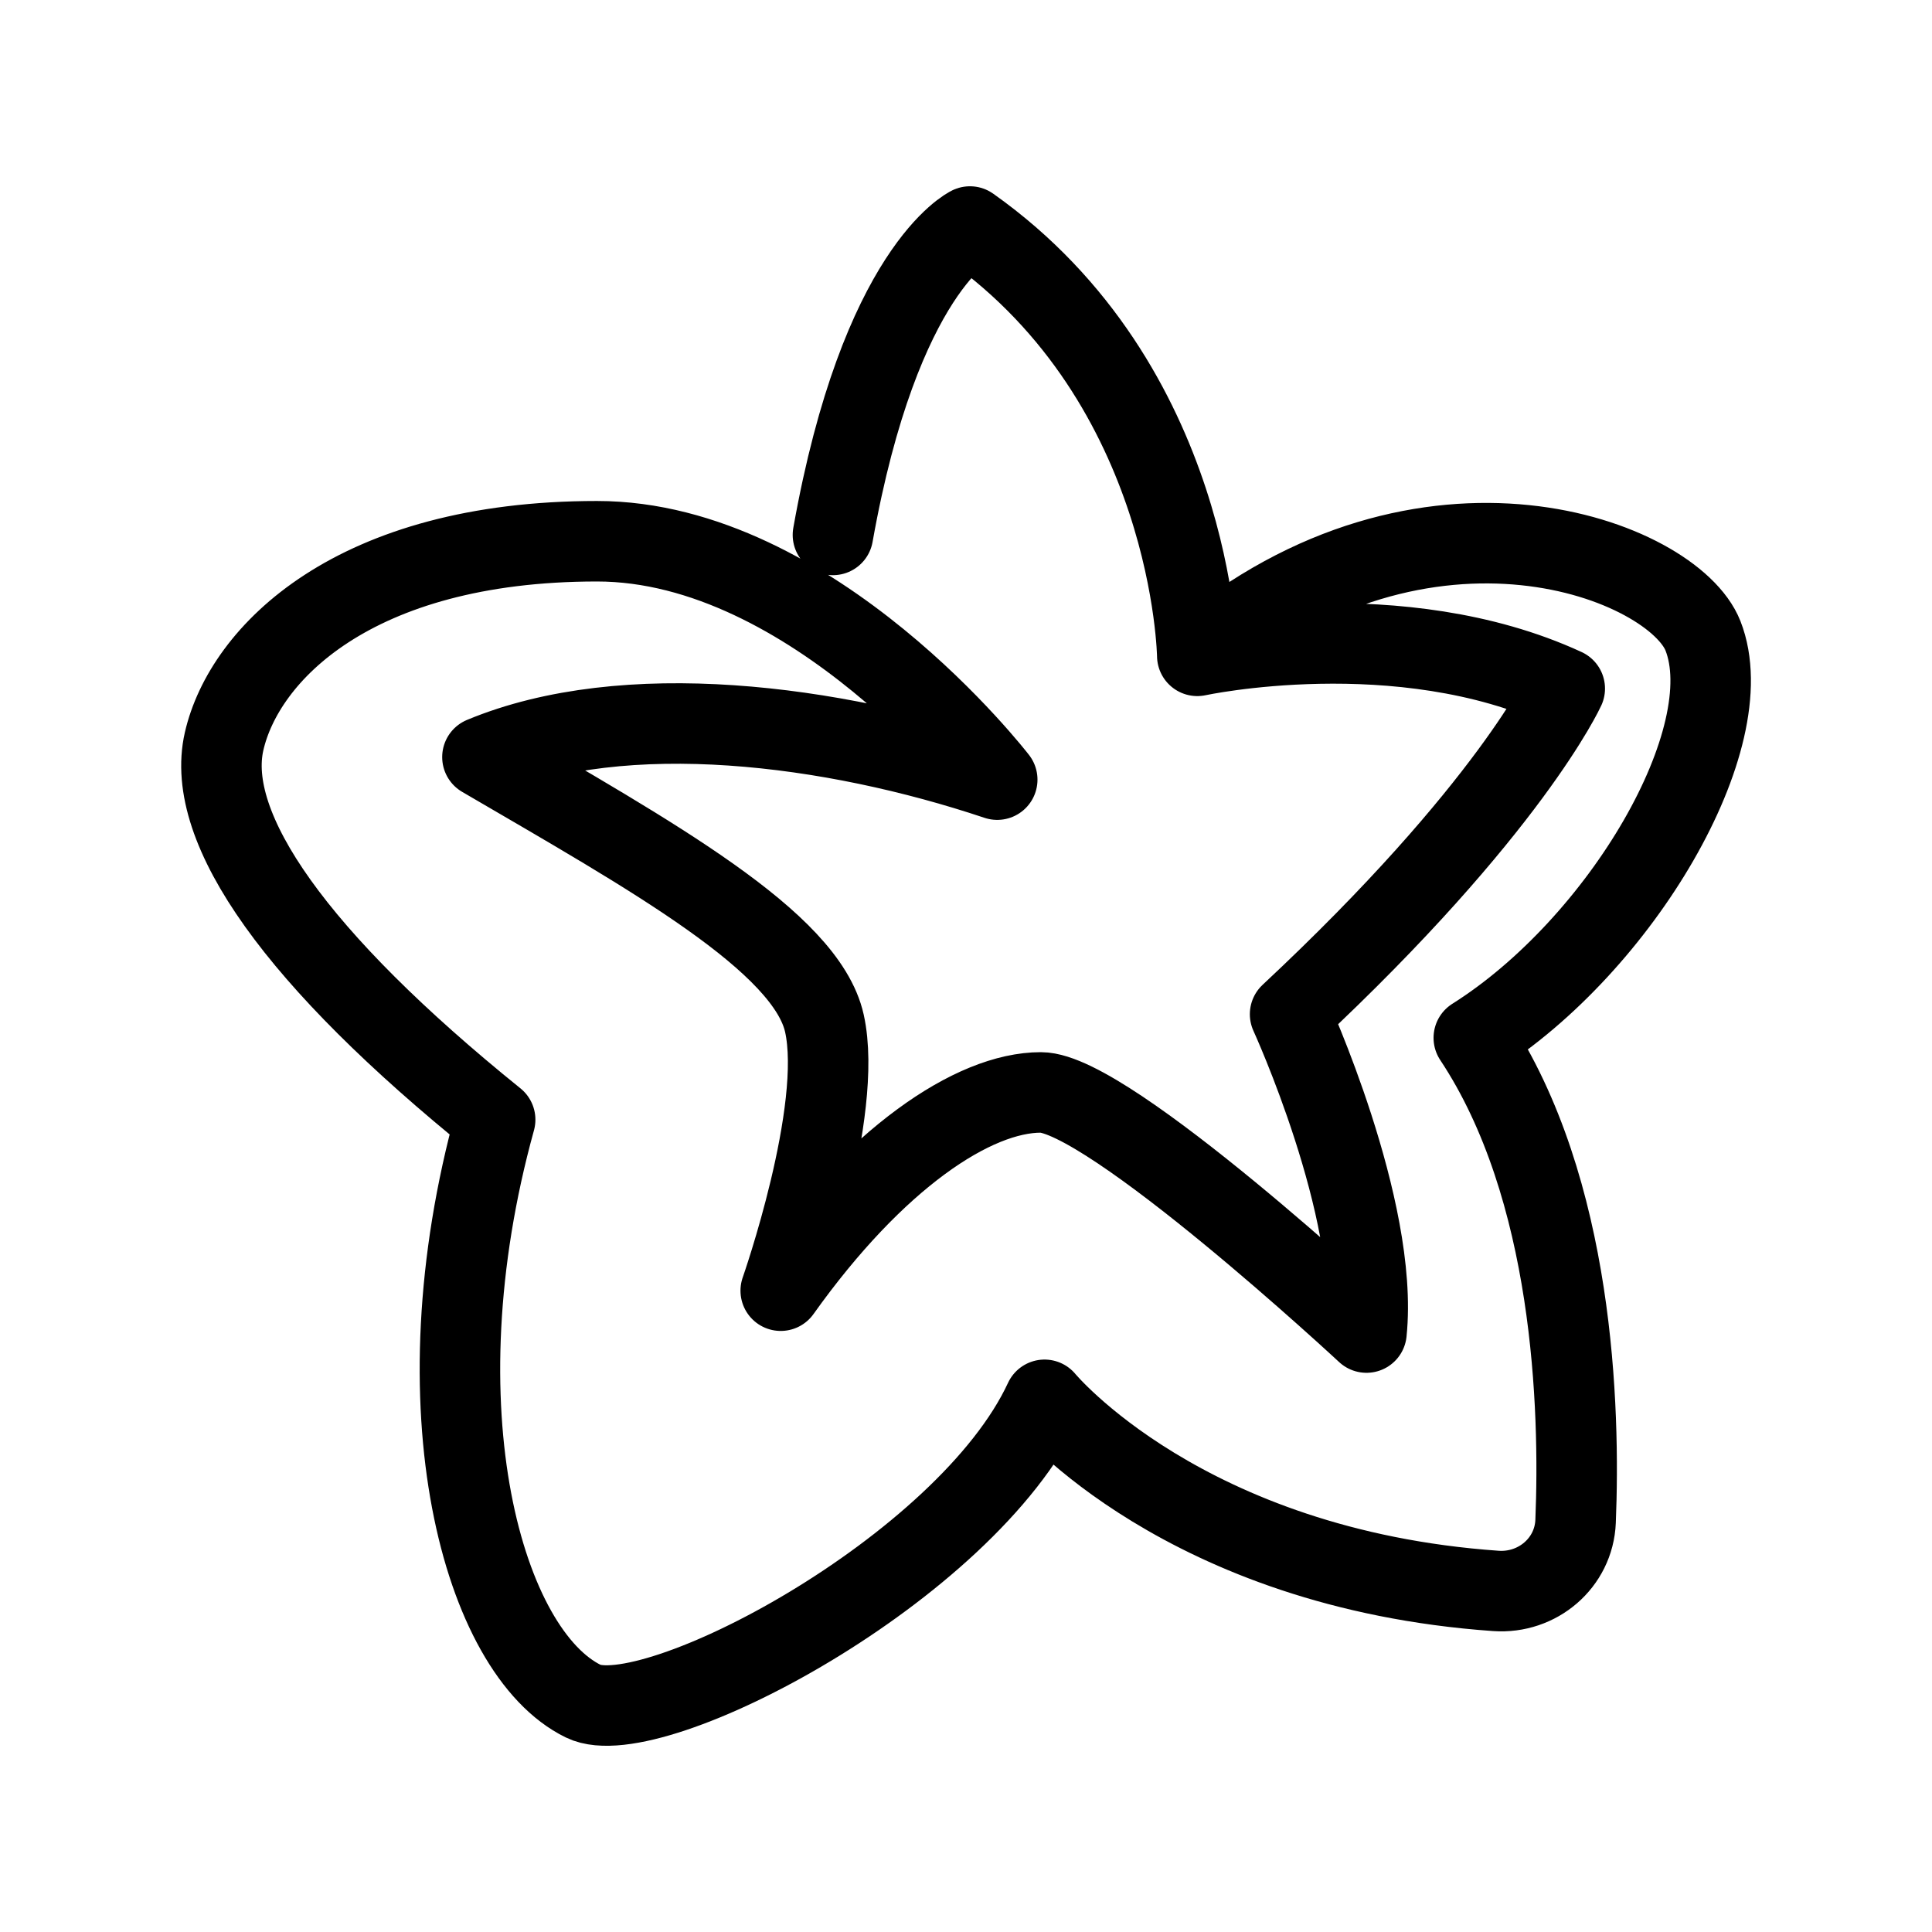 <?xml version="1.0" encoding="UTF-8"?><svg id="a" xmlns="http://www.w3.org/2000/svg" viewBox="0 0 48 48"><defs><style>.b{stroke-width:2px;fill:none;stroke:#000;stroke-linecap:round;stroke-linejoin:round;}</style></defs><path class="b" d="m20.694,13.29c1.175-6.598,3.404-7.662,3.404-7.662,5.557,3.932,5.648,10.666,5.648,10.666,5.694-4.79,11.825-2.378,12.564-.497.994,2.531-2.034,7.683-5.694,9.988,2.488,3.748,2.643,9.205,2.529,12.012-.042,1.035-.948,1.802-1.981,1.729-7.745-.545-11.213-4.748-11.213-4.748-1.949,4.203-9.762,8.316-11.457,7.489-2.494-1.216-4.18-7.263-2.192-14.449-4.926-3.977-7.231-7.231-6.734-9.4s3.209-4.971,9.265-4.971c5.378,0,9.943,5.923,9.943,5.923-4.108-1.375-9.25-2.032-12.79-.56,4.203,2.455,8.044,4.583,8.496,6.613.485,2.176-1.085,6.644-1.085,6.644,2.35-3.299,4.79-4.926,6.463-4.926s8.09,5.966,8.09,5.966c.316-3.073-1.898-7.909-1.898-7.909,5.468-5.107,6.824-8.09,6.824-8.09-4.113-1.898-9.129-.814-9.129-.814"/></svg>